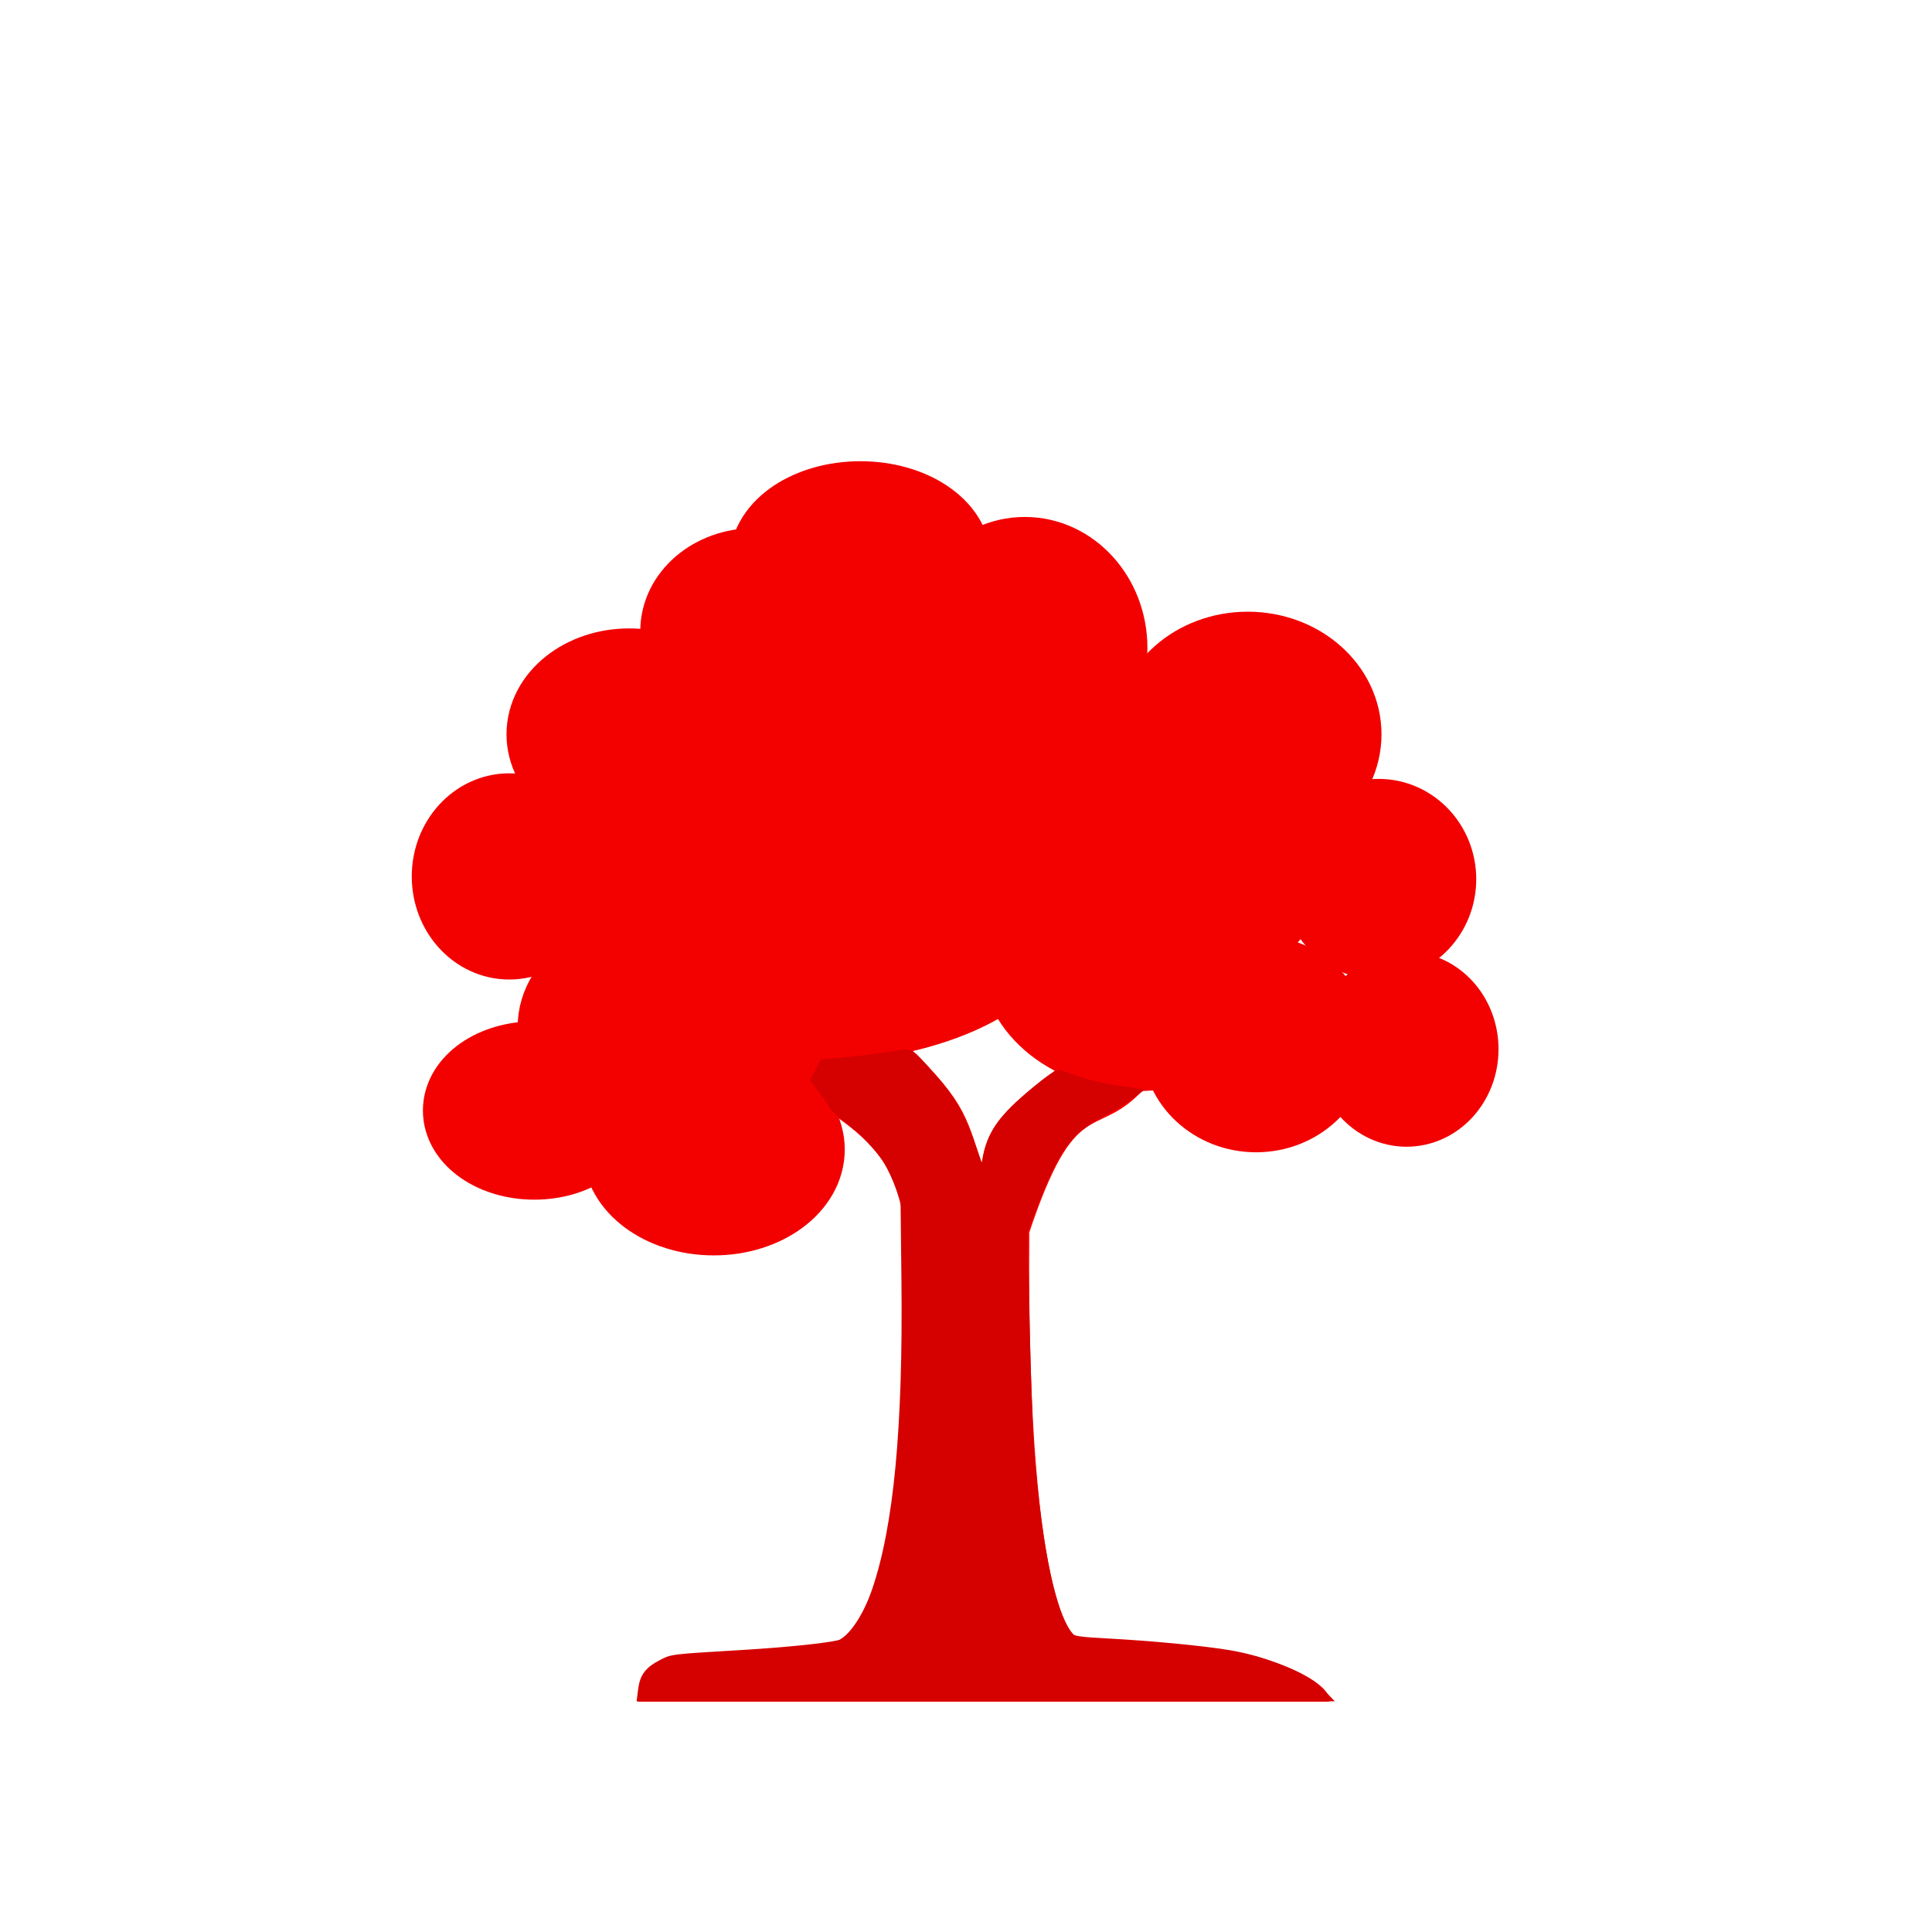 <?xml version="1.0" encoding="UTF-8" standalone="no"?>
<!-- Created with Inkscape (http://www.inkscape.org/) -->

<svg
   xmlns:dc="http://purl.org/dc/elements/1.1/"
   xmlns:cc="http://creativecommons.org/ns#"
   xmlns:rdf="http://www.w3.org/1999/02/22-rdf-syntax-ns#"
   xmlns:svg="http://www.w3.org/2000/svg"
   xmlns="http://www.w3.org/2000/svg"
   xmlns:sodipodi="http://sodipodi.sourceforge.net/DTD/sodipodi-0.dtd"
   xmlns:inkscape="http://www.inkscape.org/namespaces/inkscape"
   width="120mm"
   height="120mm"
   viewBox="0 0 425.197 425.197"
   id="svg2"
   version="1.1"
   inkscape:version="0.91 r13725"
   sodipodi:docname="tree.svg"
   inkscape:export-filename="/home/a/droid/SMP/app/src/main/res/drawable-hdpi/ic_menu_tree.png"
   inkscape:export-xdpi="13.546667"
   inkscape:export-ydpi="13.546667">
  <defs
     id="defs4" />
  <sodipodi:namedview
     id="base"
     pagecolor="#ffffff"
     bordercolor="#666666"
     borderopacity="1.0"
     inkscape:pageopacity="0.0"
     inkscape:pageshadow="2"
     inkscape:zoom="0.98994949"
     inkscape:cx="93.893034"
     inkscape:cy="297.43267"
     inkscape:document-units="px"
     inkscape:current-layer="layer1"
     showgrid="false"
     inkscape:window-width="1680"
     inkscape:window-height="987"
     inkscape:window-x="0"
     inkscape:window-y="0"
     inkscape:window-maximized="1" />
  <g
     inkscape:label="Calque 1"
     inkscape:groupmode="layer"
     id="layer1"
     transform="translate(0,-627.165)">
    <ellipse
       style="opacity:1;fill:#f30000;fill-opacity:1;stroke:#f30000;stroke-width:17.172;stroke-linejoin:miter;stroke-miterlimit:4;stroke-dasharray:none;stroke-opacity:1"
       id="path3378"
       cx="117.605"
       cy="871.564"
       rx="15.945"
       ry="11.039" />
    <ellipse
       style="opacity:1;fill:#f30000;fill-opacity:1;stroke:#f30000;stroke-width:17.172;stroke-linejoin:miter;stroke-miterlimit:4;stroke-dasharray:none;stroke-opacity:1"
       id="path3380"
       cx="148.269"
       cy="853.165"
       rx="25.757"
       ry="17.785" />
    <ellipse
       style="opacity:1;fill:#f30000;fill-opacity:1;stroke:#f30000;stroke-width:17.172;stroke-linejoin:miter;stroke-miterlimit:4;stroke-dasharray:none;stroke-opacity:1"
       id="path3382"
       cx="112.086"
       cy="820.049"
       rx="12.879"
       ry="14.105" />
    <ellipse
       style="opacity:1;fill:#f30000;fill-opacity:1;stroke:#f30000;stroke-width:17.172;stroke-linejoin:miter;stroke-miterlimit:4;stroke-dasharray:none;stroke-opacity:1"
       id="path3384"
       cx="138.457"
       cy="788.772"
       rx="18.398"
       ry="14.718" />
    <ellipse
       style="opacity:1;fill:#f30000;fill-opacity:1;stroke:#f30000;stroke-width:17.172;stroke-linejoin:miter;stroke-miterlimit:4;stroke-dasharray:none;stroke-opacity:1"
       id="path3408"
       cx="166.054"
       cy="766.081"
       rx="16.558"
       ry="14.105" />
    <ellipse
       style="opacity:1;fill:#f30000;fill-opacity:1;stroke:#f30000;stroke-width:17.172;stroke-linejoin:miter;stroke-miterlimit:4;stroke-dasharray:none;stroke-opacity:1"
       id="path3410"
       cx="213.276"
       cy="786.932"
       rx="23.304"
       ry="16.558" />
    <ellipse
       style="opacity:1;fill:#f30000;fill-opacity:1;stroke:#f30000;stroke-width:17.172;stroke-linejoin:miter;stroke-miterlimit:4;stroke-dasharray:none;stroke-opacity:1"
       id="path3412"
       cx="274.603"
       cy="788.772"
       rx="20.851"
       ry="18.398" />
    <ellipse
       style="opacity:1;fill:#f30000;fill-opacity:1;stroke:#f30000;stroke-width:17.172;stroke-linejoin:miter;stroke-miterlimit:4;stroke-dasharray:none;stroke-opacity:1"
       id="path3414"
       cx="225.541"
       cy="769.761"
       rx="18.398"
       ry="20.238" />
    <ellipse
       style="opacity:1;fill:#f30000;fill-opacity:1;stroke:#f30000;stroke-width:17.172;stroke-linejoin:miter;stroke-miterlimit:4;stroke-dasharray:none;stroke-opacity:1"
       id="path3416"
       cx="189.358"
       cy="750.749"
       rx="20.238"
       ry="13.492" />
    <ellipse
       style="opacity:1;fill:#f30000;fill-opacity:1;stroke:#f30000;stroke-width:17.172;stroke-linejoin:miter;stroke-miterlimit:4;stroke-dasharray:none;stroke-opacity:1"
       id="path3418"
       cx="303.426"
       cy="820.662"
       rx="12.879"
       ry="13.492" />
    <ellipse
       style="opacity:1;fill:#f30000;fill-opacity:1;stroke:#f30000;stroke-width:17.172;stroke-linejoin:miter;stroke-miterlimit:4;stroke-dasharray:none;stroke-opacity:1"
       id="path3420"
       cx="309.559"
       cy="858.072"
       rx="11.652"
       ry="12.879" />
    <ellipse
       style="opacity:1;fill:#f30000;fill-opacity:1;stroke:#f30000;stroke-width:17.172;stroke-linejoin:miter;stroke-miterlimit:4;stroke-dasharray:none;stroke-opacity:1"
       id="path3422"
       cx="250.685"
       cy="837.834"
       rx="26.371"
       ry="20.851" />
    <ellipse
       style="opacity:1;fill:#f30000;fill-opacity:1;stroke:#f30000;stroke-width:17.172;stroke-linejoin:miter;stroke-miterlimit:4;stroke-dasharray:none;stroke-opacity:1"
       id="path3424"
       cx="276.442"
       cy="856.845"
       rx="16.558"
       ry="15.332" />
    <ellipse
       style="opacity:1;fill:#f30000;fill-opacity:1;stroke:#f30000;stroke-width:17.172;stroke-linejoin:miter;stroke-miterlimit:4;stroke-dasharray:none;stroke-opacity:1"
       id="path3428"
       cx="177.093"
       cy="827.408"
       rx="50.901"
       ry="25.144" />
    <ellipse
       style="opacity:1;fill:#f30000;fill-opacity:1;stroke:#f30000;stroke-width:17.172;stroke-linejoin:miter;stroke-miterlimit:4;stroke-dasharray:none;stroke-opacity:1"
       id="path3430"
       cx="178.319"
       cy="797.971"
       rx="20.238"
       ry="15.332" />
    <ellipse
       style="opacity:1;fill:#f30000;fill-opacity:1;stroke:#f30000;stroke-width:17.172;stroke-linejoin:miter;stroke-miterlimit:4;stroke-dasharray:none;stroke-opacity:1"
       id="path3432"
       cx="247.005"
       cy="815.756"
       rx="37.409"
       ry="25.757" />
    <ellipse
       style="opacity:1;fill:#f30000;fill-opacity:1;stroke:#f30000;stroke-width:14.294;stroke-linejoin:miter;stroke-miterlimit:4;stroke-dasharray:none;stroke-opacity:1"
       id="path3434"
       cx="157.091"
       cy="880.149"
       rx="21.677"
       ry="16.157" />
    <g
       id="g4971"
       style="fill:none;fill-opacity:1" />
    <g
       id="g5010"
       transform="matrix(0.859,0,0,0.859,-24.673,435.953)">
      <path
         style="fill:none;fill-opacity:1;fill-rule:evenodd;stroke:#ff0000;stroke-width:0.883px;stroke-linecap:butt;stroke-linejoin:miter;stroke-opacity:1"
         d="m 260.046,530.949 c 4.224,115.775 -18.108,113.234 -18.108,113.234 -11.102,1.614 -31.999,2.675 -36.646,2.815 -14.452,0.435 -12.602,11.224 -12.602,11.224"
         id="path3442"
         inkscape:connector-curvature="0"
         sodipodi:nodetypes="cssc" />
      <path
         style="fill:none;fill-opacity:1;fill-rule:evenodd;stroke:#ff0000;stroke-width:1px;stroke-linecap:butt;stroke-linejoin:miter;stroke-opacity:1"
         d="m 291.934,538.195 c -0.787,102.382 12.851,104.652 12.851,104.652 0,0 35.483,1.21 47.029,5.036 18.362,6.083 16.931,10.343 16.931,10.343"
         id="path3444"
         inkscape:connector-curvature="0"
         sodipodi:nodetypes="ccsc" />
      <path
         style="fill:none;fill-opacity:1;fill-rule:evenodd;stroke:#ff0000;stroke-width:1px;stroke-linecap:butt;stroke-linejoin:miter;stroke-opacity:1"
         d="m 192.143,658.076 177.143,0"
         id="path3446"
         inkscape:connector-curvature="0" />
      <path
         style="fill:none;fill-opacity:1;fill-rule:evenodd;stroke:#ff0000;stroke-width:1px;stroke-linecap:butt;stroke-linejoin:miter;stroke-opacity:1"
         d="m 291.89,538.392 c 12.104,-36.239 17.301,-24.075 29.226,-36.744"
         id="path3448"
         inkscape:connector-curvature="0"
         sodipodi:nodetypes="cc" />
      <path
         style="fill:none;fill-opacity:1;fill-rule:evenodd;stroke:#ff0000;stroke-width:1px;stroke-linecap:butt;stroke-linejoin:miter;stroke-opacity:1"
         d="m 299.821,496.826 c -10.314,8.743 -18.986,13.231 -19.107,26.607 -4.929,-13.846 -4.161,-17.435 -19.554,-32.232"
         id="path3450"
         inkscape:connector-curvature="0"
         sodipodi:nodetypes="ccc" />
      <path
         sodipodi:nodetypes="cc"
         inkscape:connector-curvature="0"
         id="path4999"
         d="m 260.022,531.334 c -2.704,-11.446 -7.879,-17.018 -18.593,-24.329"
         style="fill:none;fill-rule:evenodd;stroke:#ff0000;stroke-width:1px;stroke-linecap:butt;stroke-linejoin:miter;stroke-opacity:1" />
    </g>
    <path
       style="opacity:1;fill:#d50000;fill-opacity:1;stroke:#d50000;stroke-width:2.168;stroke-linejoin:miter;stroke-miterlimit:3.3;stroke-dasharray:none;stroke-opacity:1"
       d="m 141.581,998.692 c 0.326,-2.431 1.429,-3.824 4.117,-5.2 2.399,-1.228 1.837,-1.161 17.654,-2.112 10.856,-0.653 20.623,-1.714 21.915,-2.382 2.717,-1.405 5.749,-6.021 7.696,-11.714 4.806,-14.054 6.874,-35.81 6.508,-68.465 l -0.195,-17.384 -1.128,-3.181 c -0.62,-1.749 -1.776,-4.269 -2.568,-5.599 -1.701,-2.858 -6.213,-7.515 -9.347,-9.65 -1.226,-0.835 -2.452,-2.006 -2.726,-2.602 -0.273,-0.596 -1.273,-2.093 -2.222,-3.326 l -1.725,-2.242 0.883,-1.731 0.883,-1.731 3.371,-0.276 c 2.879,-0.236 7.517,-0.84 14.022,-1.826 1.49,-0.226 1.666,-0.098 5.027,3.646 5.739,6.393 7.707,9.837 10.538,18.436 0.766,2.325 1.629,4.228 1.918,4.228 0.313,0 0.738,-1.236 1.05,-3.053 0.977,-5.7 3.393,-9.127 10.687,-15.163 3.299,-2.73 4.952,-3.835 5.421,-3.623 2.785,1.259 8.287,2.807 11.733,3.301 l 4.12,0.591 -1.951,1.426 c -1.073,0.785 -3.468,2.193 -5.321,3.129 -6.878,3.475 -10.012,7.851 -14.871,20.764 l -2.04,5.421 0.493,20.598 c 0.271,11.329 0.69,23.233 0.931,26.453 1.712,22.919 5.116,38.675 9.142,42.319 0.615,0.556 2.299,0.788 7.85,1.081 9.764,0.516 21.328,1.619 27.017,2.578 7.767,1.309 16.74,4.9 19.535,7.816 l 1.225,1.279 -74.942,0 -74.942,0 0.242,-1.805 z"
       id="path5018"
       inkscape:connector-curvature="0" />
  </g>
</svg>
